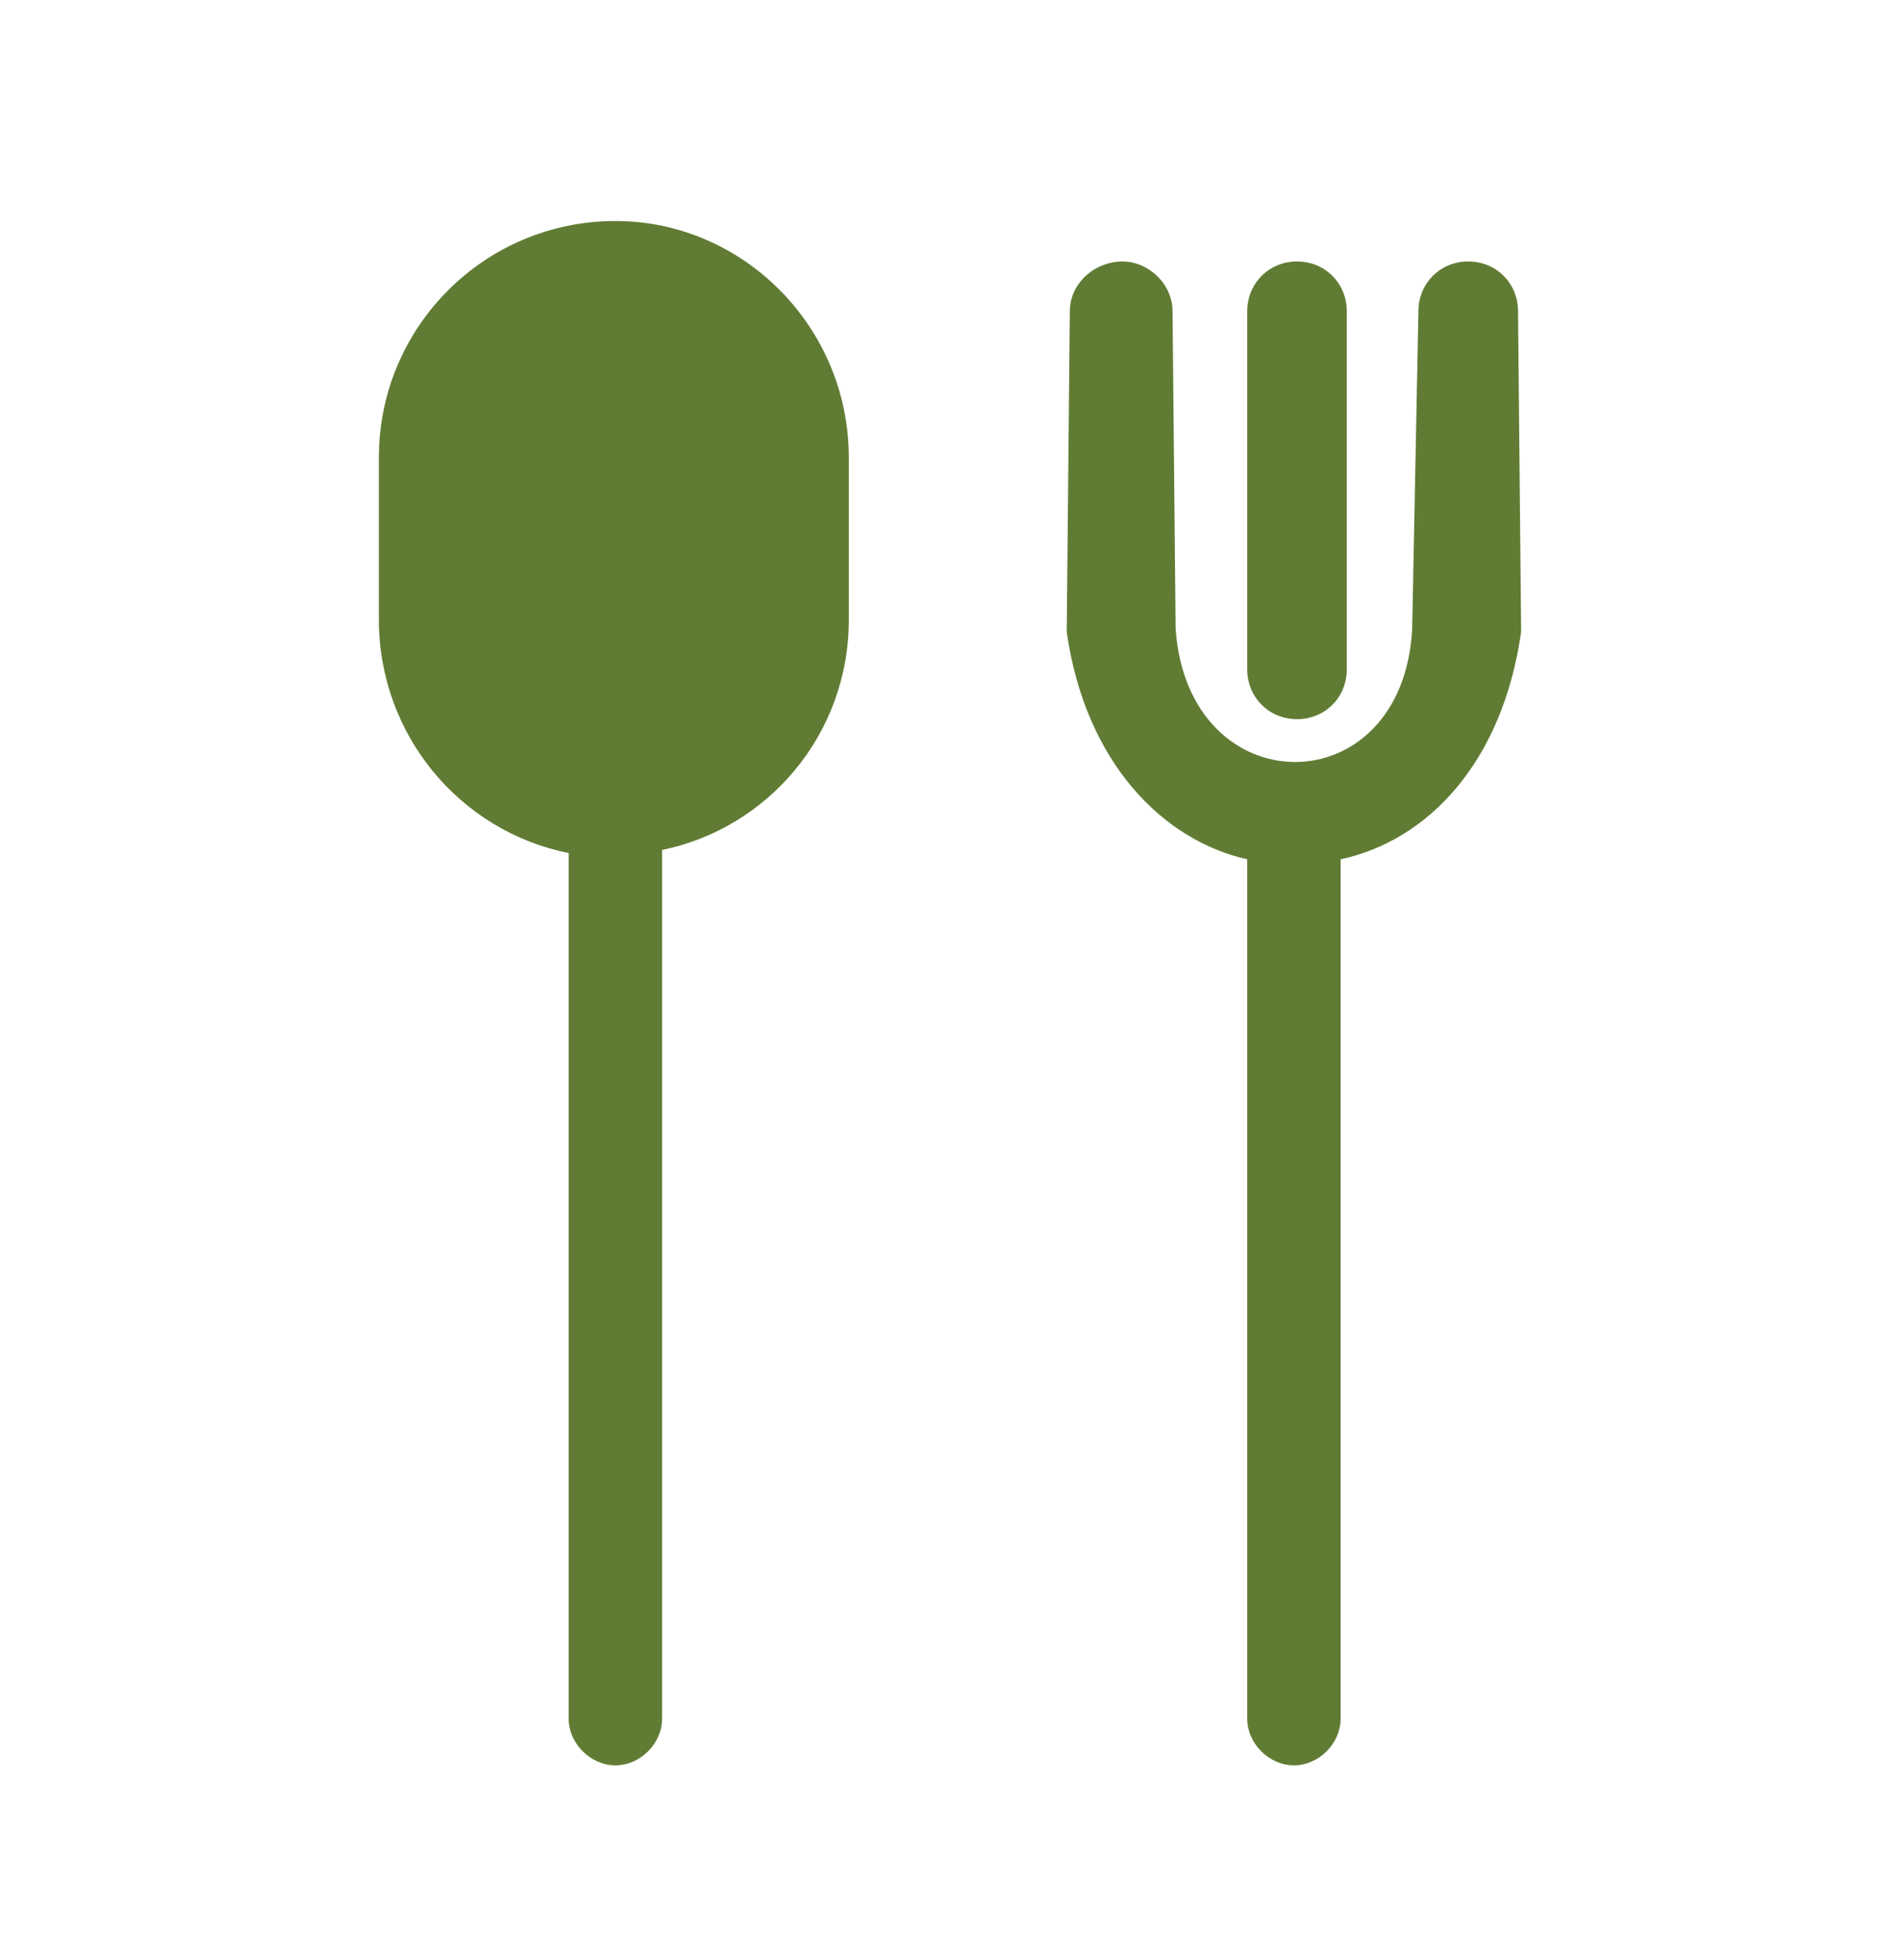 <svg width="32" height="33" viewBox="0 0 32 33" fill="none" xmlns="http://www.w3.org/2000/svg">
<path fill-rule="evenodd" clip-rule="evenodd" d="M10.365 3.721C12.514 3.721 14.296 5.503 14.296 7.705V10.431C14.296 12.37 12.933 13.943 11.151 14.31V28.935C11.151 29.354 10.784 29.721 10.365 29.721C9.945 29.721 9.578 29.354 9.578 28.935V14.362C7.744 13.995 6.381 12.37 6.381 10.431V7.705C6.381 5.503 8.163 3.721 10.365 3.721V3.721Z" fill="#607C34"/>
<path fill-rule="evenodd" clip-rule="evenodd" d="M21.845 4.402C22.316 4.402 22.683 4.769 22.683 5.241V11.269C22.683 11.741 22.317 12.108 21.845 12.108C21.373 12.108 21.006 11.741 21.006 11.269V5.241C21.006 4.769 21.373 4.402 21.845 4.402ZM21.792 29.721C21.373 29.721 21.006 29.354 21.006 28.935V14.467C19.591 14.152 18.28 12.842 17.966 10.64L18.018 5.241C18.018 4.769 18.437 4.402 18.909 4.402C19.329 4.402 19.748 4.769 19.748 5.241L19.8 10.588C20.01 13.576 23.627 13.576 23.784 10.588L23.889 5.241C23.889 4.769 24.256 4.402 24.728 4.402C25.2 4.402 25.567 4.769 25.567 5.241L25.619 10.64C25.305 12.842 24.047 14.152 22.579 14.467V28.935C22.579 29.354 22.212 29.721 21.793 29.721H21.792Z" fill="#607C34"/>
</svg>
